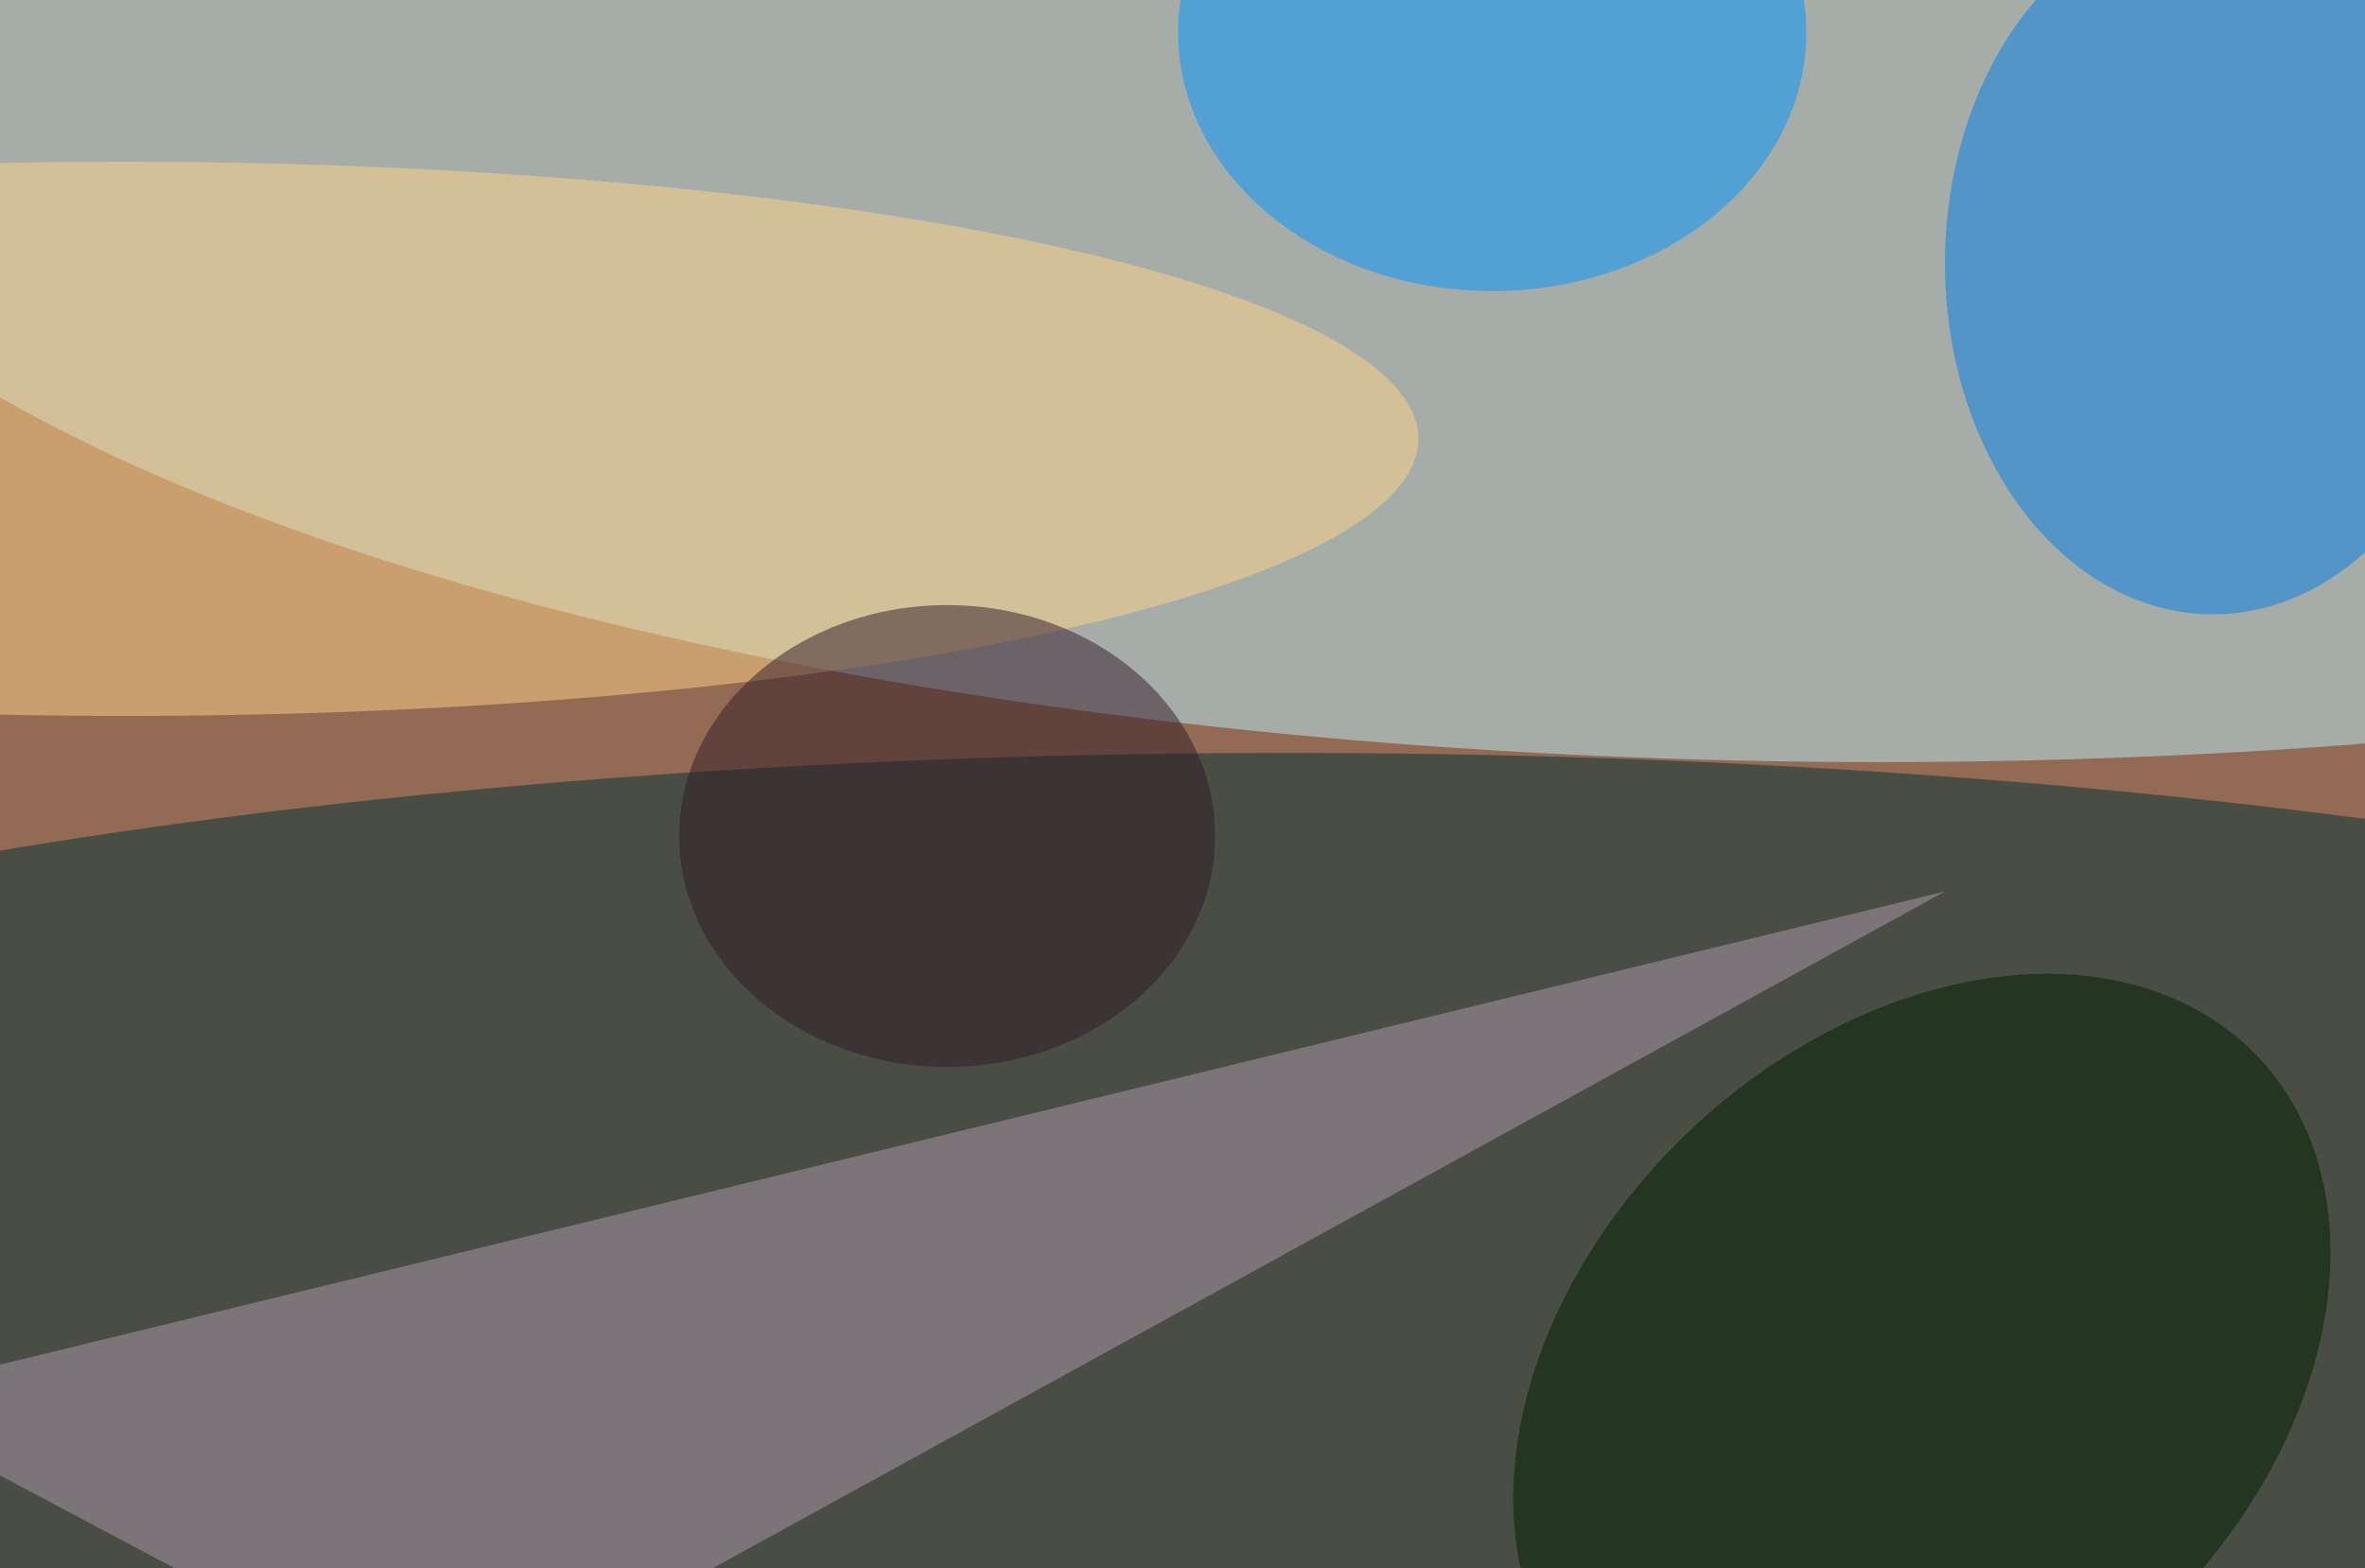 <svg xmlns="http://www.w3.org/2000/svg" width="300" height="199"><g filter="blur(12px)"><rect width="200%" height="200%" x="-50%" y="-50%" fill="#936a53"/><rect width="100%" height="100%" fill="#936a53"/><g fill-opacity=".5" transform="translate(.6 .6)scale(1.172)"><ellipse cx="203" cy="1" fill="#baf1ff" rx="237" ry="81"/><ellipse cx="139" cy="141" fill="#003036" rx="246" ry="60"/><ellipse cx="239" cy="28" fill="#007ee4" rx="29" ry="38"/><ellipse cx="161" cy="3" fill="#0097ff" rx="34" ry="28"/><ellipse cx="13" cy="47" fill="#ffd48b" rx="140" ry="30"/><circle r="1" fill="#001e00" transform="matrix(-25.088 -26.53 36.426 -34.446 207.5 148.4)"/><path fill="#af9cae" d="m-16 151 226-55-162 89z"/><ellipse cx="102" cy="90" fill="#301b27" rx="29" ry="25"/></g></g></svg>